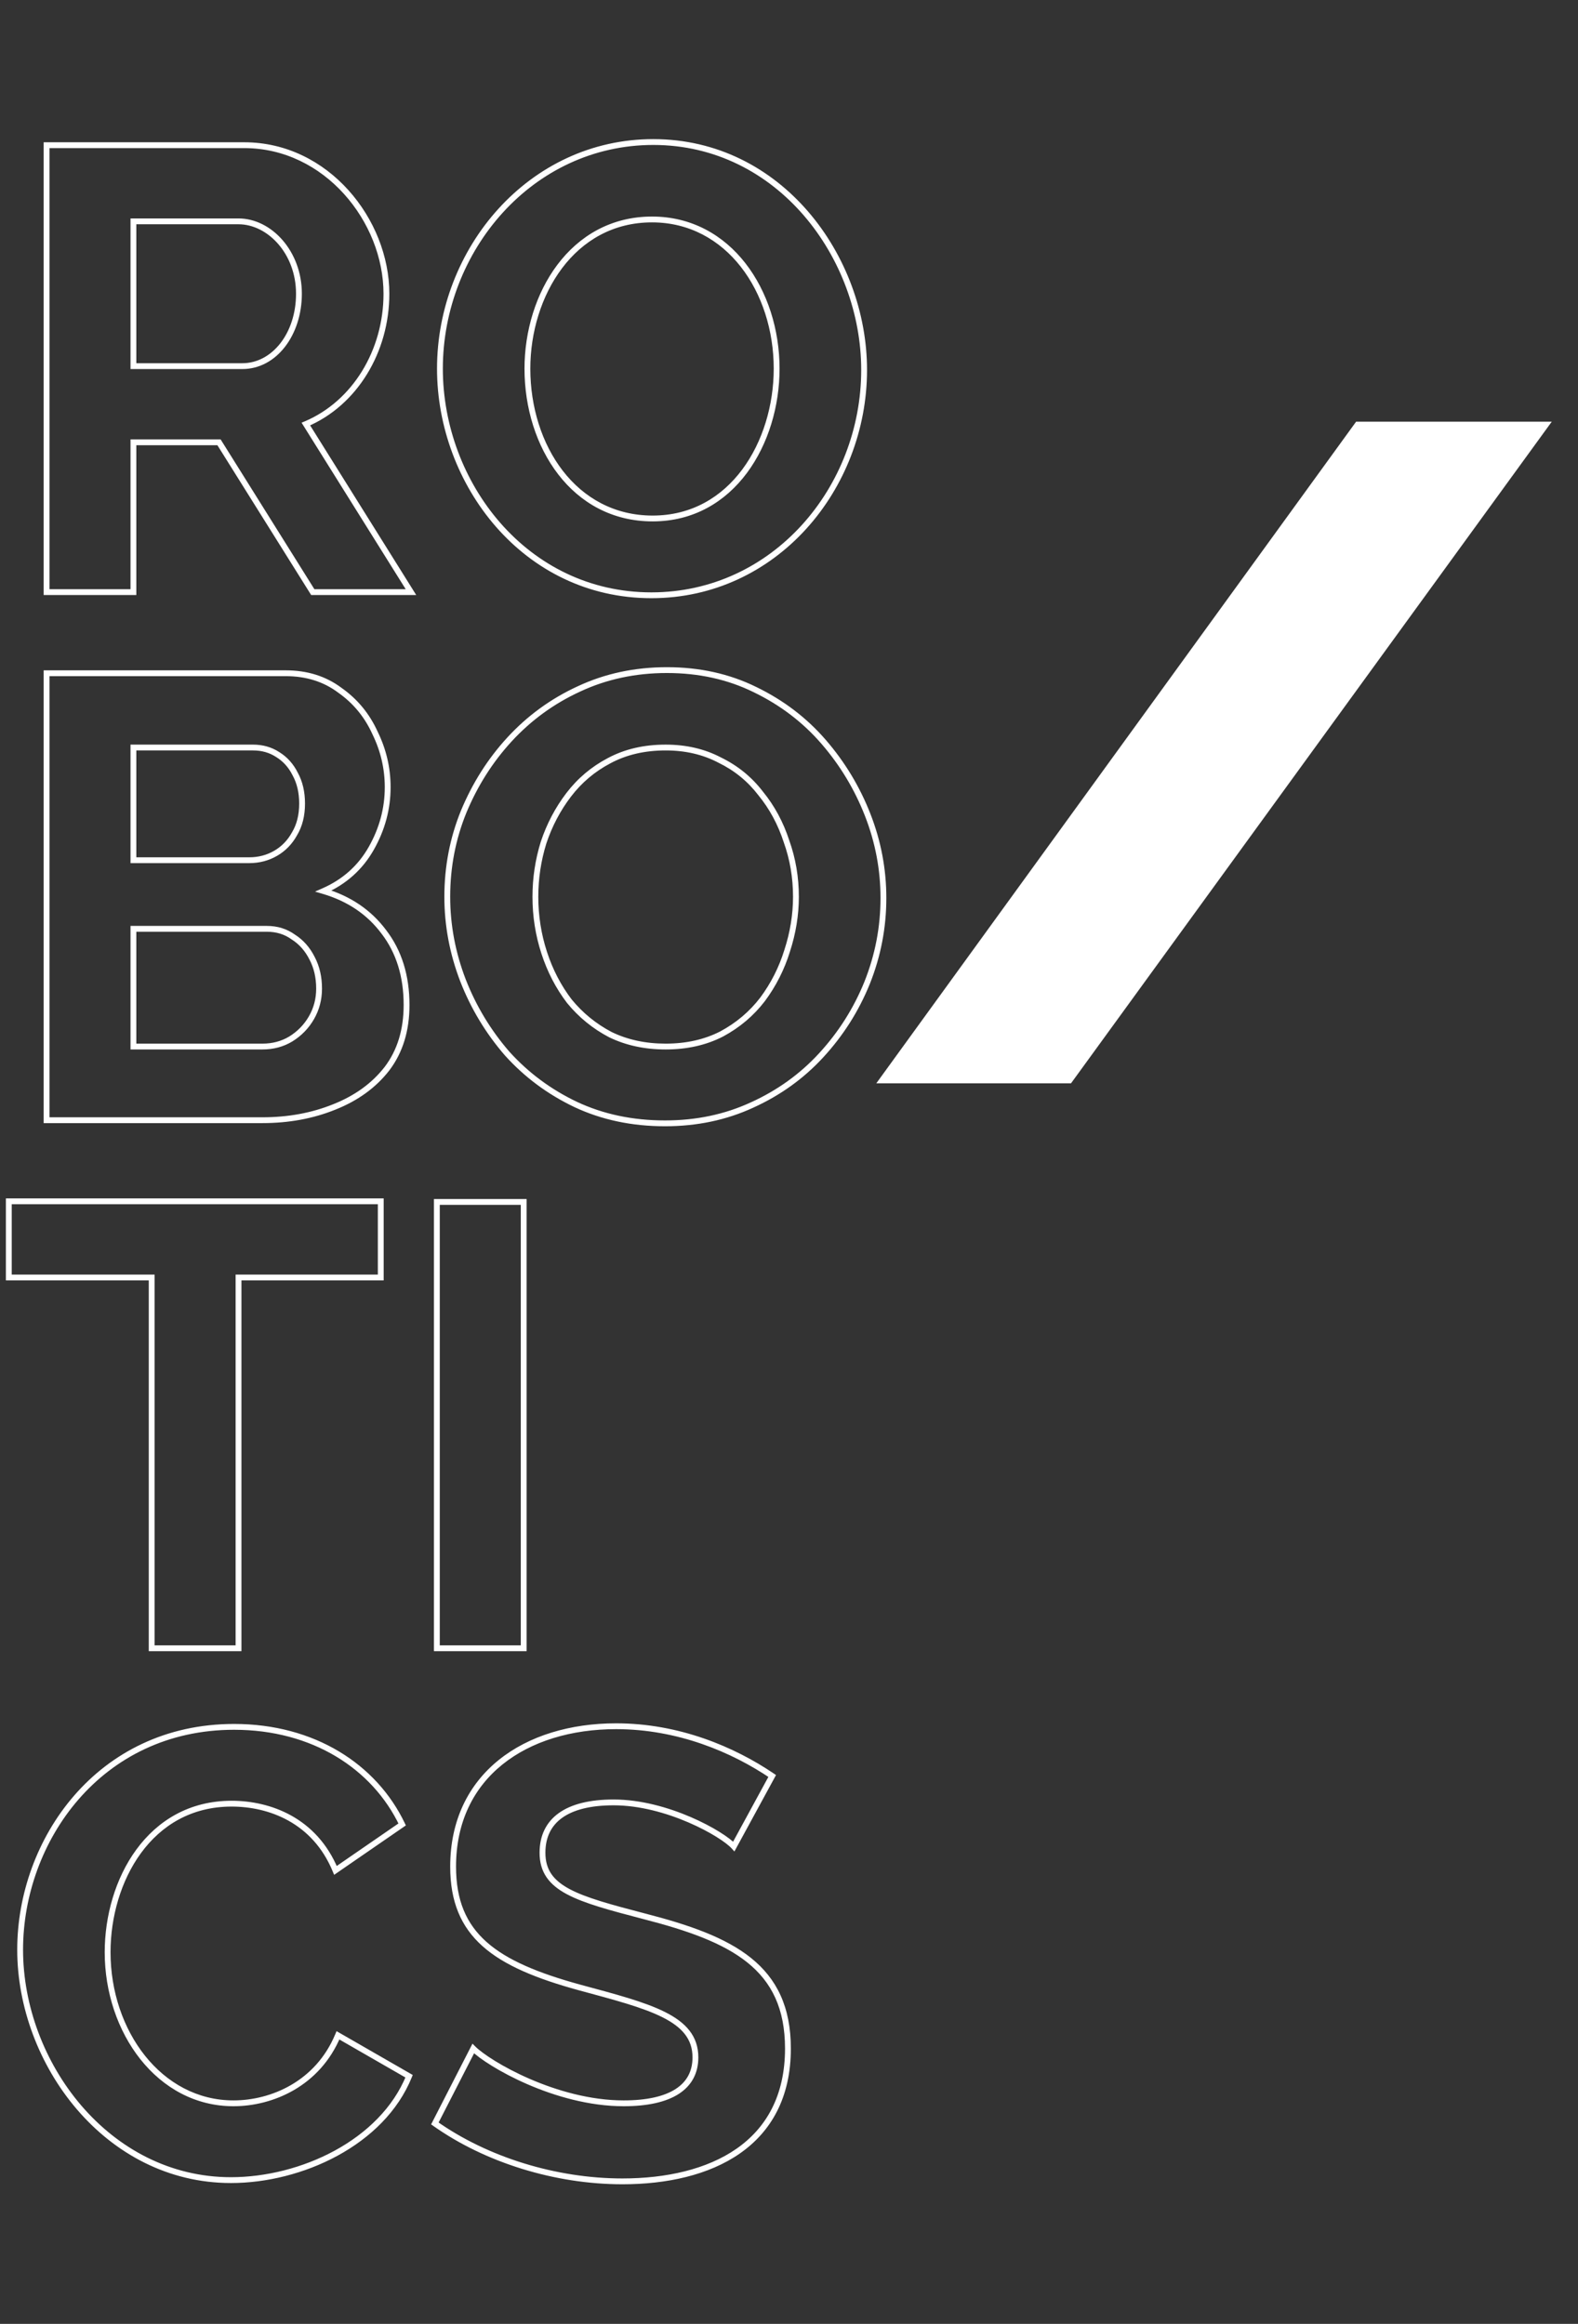 <svg width="813" height="1197" viewBox="0 0 813 1197" fill="none" xmlns="http://www.w3.org/2000/svg">
<rect x="0" y="0" width="813" height="1197" fill="#333333" stroke="none"/>
<path d="M799.48 217.2L551.8 558H451.48L698.68 217.2H799.48Z" fill="white"/>
<path d="M68.741 305V306.5H70.241V305H68.741ZM23.994 305H22.494V306.5H23.994V305ZM23.994 74.782V73.282H22.494V74.782H23.994ZM157.586 218.425L157.001 217.044L155.381 217.729L156.314 219.221L157.586 218.425ZM211.735 305V306.5H214.443L213.007 304.205L211.735 305ZM161.152 305L159.881 305.796L160.322 306.5H161.152V305ZM112.839 227.828L114.11 227.033L113.67 226.328H112.839V227.828ZM68.741 227.828V226.328H67.241V227.828H68.741ZM68.741 114.017V112.517H67.241V114.017H68.741ZM68.741 188.594H67.241V190.094H68.741V188.594ZM68.741 303.5H23.994V306.5H68.741V303.5ZM25.494 305V74.782H22.494V305H25.494ZM23.994 76.282H125.809V73.282H23.994V76.282ZM125.809 76.282C167.315 76.282 197.59 114.371 197.59 151.305H200.59C200.59 113.014 169.256 73.282 125.809 73.282V76.282ZM197.59 151.305C197.59 180.295 181.663 206.61 157.001 217.044L158.17 219.807C184.091 208.84 200.59 181.329 200.59 151.305H197.59ZM156.314 219.221L210.464 305.795L213.007 304.205L158.857 217.63L156.314 219.221ZM211.735 303.5H161.152V306.5H211.735V303.5ZM162.424 304.204L114.11 227.033L111.568 228.624L159.881 305.796L162.424 304.204ZM112.839 226.328H68.741V229.328H112.839V226.328ZM67.241 227.828V305H70.241V227.828H67.241ZM67.241 114.017V188.594H70.241V114.017H67.241ZM68.741 190.094H124.836V187.094H68.741V190.094ZM124.836 190.094C142.531 190.094 155.519 172.512 155.519 151.305H152.519C152.519 171.603 140.215 187.094 124.836 187.094V190.094ZM155.519 151.305C155.519 129.276 139.794 112.517 122.891 112.517V115.517C137.764 115.517 152.519 130.534 152.519 151.305H155.519ZM122.891 112.517H68.741V115.517H122.891V112.517ZM335.604 305.121C271.439 305.121 228.156 248.27 228.156 189.891H225.156C225.156 249.54 269.42 308.121 335.604 308.121V305.121ZM228.156 189.891C228.156 129.3 274.307 74.661 336.577 74.661V71.661C272.389 71.661 225.156 127.916 225.156 189.891H228.156ZM336.577 74.661C400.719 74.661 443.7 133.108 443.7 190.54H446.7C446.7 131.89 402.783 71.661 336.577 71.661V74.661ZM443.7 190.54C443.7 250.808 398.197 305.121 335.604 305.121V308.121C400.117 308.121 446.7 252.189 446.7 190.54H443.7ZM270.227 189.891C270.227 230.221 294.557 268.563 336.252 268.563V265.563C296.885 265.563 273.227 229.327 273.227 189.891H270.227ZM336.252 268.563C357.379 268.563 373.772 258.476 384.837 243.599C395.877 228.754 401.63 209.136 401.63 189.891H398.63C398.63 208.584 393.033 227.551 382.43 241.808C371.851 256.032 356.305 265.563 336.252 265.563V268.563ZM401.63 189.891C401.63 149.547 376.64 111.544 335.928 111.544V114.544C374.334 114.544 398.63 150.47 398.63 189.891H401.63ZM335.928 111.544C314.807 111.544 298.335 121.543 287.187 136.338C276.063 151.102 270.227 170.642 270.227 189.891H273.227C273.227 171.204 278.901 152.32 289.583 138.144C300.24 124 315.869 114.544 335.928 114.544V111.544Z" fill="white"/>
<path d="M199.414 550.411L200.599 551.33L200.605 551.323L200.61 551.316L199.414 550.411ZM172.177 570.191L171.624 568.796L171.615 568.8L172.177 570.191ZM23.994 577H22.494V578.5H23.994V577ZM23.994 346.782V345.282H22.494V346.782H23.994ZM175.095 355.537L174.195 356.737L174.214 356.751L174.233 356.765L175.095 355.537ZM193.253 377.586L191.886 378.204L191.895 378.224L191.905 378.244L193.253 377.586ZM166.664 458.973L166.06 457.6L162.308 459.251L166.24 460.412L166.664 458.973ZM197.793 480.049L196.589 480.945L196.596 480.953L196.602 480.961L197.793 480.049ZM160.828 493.668L159.486 494.339L159.493 494.351L159.499 494.364L160.828 493.668ZM151.101 482.643L150.222 483.859L150.26 483.887L150.3 483.911L151.101 482.643ZM68.741 478.428V476.928H67.241V478.428H68.741ZM68.741 539.063H67.241V540.563H68.741V539.063ZM149.804 535.172L150.575 536.458L150.584 536.453L150.593 536.447L149.804 535.172ZM160.504 524.147L161.806 524.891L161.806 524.891L160.504 524.147ZM68.741 385.044V383.544H67.241V385.044H68.741ZM68.741 443.085H67.241V444.585H68.741V443.085ZM151.749 429.466L150.463 428.695L150.448 428.719L150.435 428.743L151.749 429.466ZM152.073 398.662L150.732 399.333L150.745 399.36L150.759 399.385L152.073 398.662ZM142.994 388.611L142.179 389.87L142.196 389.881L142.212 389.891L142.994 388.611ZM207.966 517.662C207.966 530.362 204.69 540.946 198.217 549.507L200.61 551.316C207.54 542.151 210.966 530.902 210.966 517.662H207.966ZM198.228 549.493C191.712 557.901 182.864 564.343 171.624 568.796L172.729 571.585C184.404 566.96 193.714 560.215 200.599 551.33L198.228 549.493ZM171.615 568.8C160.571 573.26 148.442 575.5 135.212 575.5V578.5C148.787 578.5 161.301 576.2 172.738 571.582L171.615 568.8ZM135.212 575.5H23.994V578.5H135.212V575.5ZM25.494 577V346.782H22.494V577H25.494ZM23.994 348.282H147.21V345.282H23.994V348.282ZM147.21 348.282C157.731 348.282 166.701 351.117 174.195 356.737L175.995 354.337C167.925 348.284 158.304 345.282 147.21 345.282V348.282ZM174.233 356.765C182.007 362.227 187.888 369.365 191.886 378.204L194.62 376.968C190.404 367.65 184.18 360.088 175.957 354.31L174.233 356.765ZM191.905 378.244C196.13 386.905 198.238 395.975 198.238 405.472H201.238C201.238 395.513 199.023 385.993 194.601 376.929L191.905 378.244ZM198.238 405.472C198.238 416.228 195.5 426.459 190.002 436.186L192.613 437.662C198.356 427.502 201.238 416.764 201.238 405.472H198.238ZM190.002 436.186C184.546 445.838 176.583 452.97 166.06 457.6L167.269 460.346C178.362 455.465 186.828 447.898 192.613 437.662L190.002 436.186ZM166.24 460.412C179.143 464.219 189.234 471.068 196.589 480.945L198.996 479.153C191.219 468.71 180.558 461.509 167.089 457.534L166.24 460.412ZM196.602 480.961C204.151 490.818 207.966 503.02 207.966 517.662H210.966C210.966 502.474 206.998 489.601 198.983 479.137L196.602 480.961ZM165.895 509.232C165.895 503.187 164.662 497.754 162.157 492.972L159.499 494.364C161.75 498.66 162.895 503.604 162.895 509.232H165.895ZM162.17 492.997C159.681 488.02 156.262 484.129 151.901 481.375L150.3 483.911C154.154 486.346 157.219 489.804 159.486 494.339L162.17 492.997ZM151.979 481.427C147.811 478.417 142.958 476.928 137.482 476.928V479.928C142.382 479.928 146.608 481.249 150.222 483.859L151.979 481.427ZM137.482 476.928H68.741V479.928H137.482V476.928ZM67.241 478.428V539.063H70.241V478.428H67.241ZM68.741 540.563H135.212V537.563H68.741V540.563ZM135.212 540.563C140.868 540.563 146.002 539.202 150.575 536.458L149.032 533.886C144.958 536.33 140.365 537.563 135.212 537.563V540.563ZM150.593 536.447C155.34 533.508 159.085 529.653 161.806 524.891L159.201 523.403C156.734 527.721 153.346 531.215 149.014 533.896L150.593 536.447ZM161.806 524.891C164.534 520.117 165.895 514.888 165.895 509.232H162.895C162.895 514.384 161.661 519.098 159.201 523.403L161.806 524.891ZM67.241 385.044V443.085H70.241V385.044H67.241ZM68.741 444.585H128.403V441.585H68.741V444.585ZM128.403 444.585C133.626 444.585 138.426 443.333 142.773 440.816L141.27 438.22C137.402 440.459 133.124 441.585 128.403 441.585V444.585ZM142.773 440.816C147.126 438.296 150.559 434.742 153.063 430.189L150.435 428.743C148.183 432.837 145.131 435.985 141.27 438.22L142.773 440.816ZM153.035 430.238C155.795 425.639 157.14 420.172 157.14 413.902H154.14C154.14 419.738 152.891 424.647 150.463 428.695L153.035 430.238ZM157.14 413.902C157.14 407.859 155.908 402.522 153.388 397.94L150.759 399.385C152.994 403.45 154.14 408.272 154.14 413.902H157.14ZM153.415 397.992C151.135 393.433 147.922 389.864 143.776 387.331L142.212 389.891C145.849 392.113 148.688 395.246 150.732 399.333L153.415 397.992ZM143.809 387.351C139.871 384.803 135.367 383.544 130.349 383.544V386.544C134.841 386.544 138.768 387.663 142.179 389.87L143.809 387.351ZM130.349 383.544H68.741V386.544H130.349V383.544ZM296.587 568.894L295.943 570.248L295.951 570.252L296.587 568.894ZM261.244 542.629L260.11 543.611L260.12 543.623L260.13 543.634L261.244 542.629ZM238.547 505.016L237.147 505.555L237.149 505.562L238.547 505.016ZM238.871 418.117L237.486 417.542L237.481 417.553L238.871 418.117ZM262.541 380.829L261.438 379.812L261.437 379.813L262.541 380.829ZM298.209 354.889L298.836 356.251L298.845 356.247L298.209 354.889ZM388.999 355.213L388.336 356.559L388.345 356.563L388.999 355.213ZM424.342 382.126L423.208 383.107L423.208 383.107L424.342 382.126ZM447.039 419.739L448.437 419.193L448.437 419.193L447.039 419.739ZM446.715 506.313L448.105 506.878L448.108 506.871L446.715 506.313ZM423.045 543.602L421.942 542.586L421.941 542.587L423.045 543.602ZM387.377 569.218L386.758 567.852L386.75 567.855L387.377 569.218ZM280.375 490.749L278.949 491.214L278.949 491.214L280.375 490.749ZM293.345 515.717L292.153 516.628L292.168 516.648L292.184 516.667L293.345 515.717ZM314.421 532.902L313.723 534.229L313.743 534.24L313.764 534.25L314.421 532.902ZM371.813 532.578L372.498 533.912L372.511 533.906L372.525 533.898L371.813 532.578ZM392.89 514.744L394.081 515.655L394.088 515.647L394.094 515.638L392.89 514.744ZM405.535 489.777L404.109 489.312L404.106 489.323L404.103 489.333L405.535 489.777ZM405.211 433.357L403.785 433.822L403.791 433.842L403.799 433.862L405.211 433.357ZM391.917 408.714L390.725 409.625L390.74 409.645L390.756 409.664L391.917 408.714ZM370.841 391.529L370.142 392.856L370.163 392.867L370.184 392.877L370.841 391.529ZM313.773 391.853L314.471 393.181L314.478 393.177L314.484 393.174L313.773 391.853ZM293.021 409.363L291.829 408.452L291.829 408.452L293.021 409.363ZM280.051 434.006L278.628 433.531L278.623 433.547L278.618 433.562L280.051 434.006ZM342.631 577.121C325.967 577.121 310.84 573.918 297.224 567.536L295.951 570.252C310.005 576.84 325.573 580.121 342.631 580.121V577.121ZM297.232 567.539C283.789 561.138 272.168 552.501 262.358 541.625L260.13 543.634C270.208 554.807 282.149 563.68 295.943 570.248L297.232 567.539ZM262.378 541.648C252.763 530.536 245.286 518.146 239.944 504.471L237.149 505.562C242.616 519.556 250.271 532.241 260.11 543.611L262.378 541.648ZM239.947 504.478C234.607 490.595 231.94 476.402 231.94 461.891H228.94C228.94 476.779 231.678 491.337 237.147 505.555L239.947 504.478ZM231.94 461.891C231.94 446.731 234.715 432.332 240.261 418.682L237.481 417.553C231.786 431.572 228.94 446.355 228.94 461.891H231.94ZM240.256 418.693C246.028 404.798 253.824 392.519 263.645 381.844L261.437 379.813C251.371 390.755 243.387 403.335 237.486 417.542L240.256 418.693ZM263.644 381.845C273.67 370.966 285.397 362.437 298.836 356.251L297.581 353.526C283.783 359.878 271.732 368.642 261.438 379.812L263.644 381.845ZM298.845 356.247C312.466 349.862 327.378 346.661 343.604 346.661V343.661C326.972 343.661 311.621 346.945 297.572 353.531L298.845 356.247ZM343.604 346.661C360.041 346.661 374.943 349.969 388.336 356.559L389.661 353.867C375.817 347.055 360.456 343.661 343.604 343.661V346.661ZM388.345 356.563C402.002 363.178 413.618 372.026 423.208 383.107L425.476 381.144C415.611 369.744 403.664 360.65 389.653 353.863L388.345 356.563ZM423.208 383.107C432.823 394.219 440.3 406.609 445.642 420.285L448.437 419.193C442.97 405.199 435.315 392.514 425.476 381.144L423.208 383.107ZM445.642 420.285C450.979 433.947 453.646 448.029 453.646 462.54H456.646C456.646 447.652 453.908 433.2 448.437 419.193L445.642 420.285ZM453.646 462.54C453.646 477.481 450.872 491.883 445.322 505.756L448.108 506.871C453.799 492.643 456.646 477.862 456.646 462.54H453.646ZM445.325 505.749C439.773 519.416 431.98 531.693 421.942 542.586L424.148 544.619C434.429 533.463 442.417 520.88 448.105 506.878L445.325 505.749ZM421.941 542.587C412.138 553.242 400.416 561.663 386.758 567.852L387.997 570.584C402.008 564.235 414.064 555.58 424.149 544.618L421.941 542.587ZM386.75 567.855C373.344 574.027 358.645 577.121 342.631 577.121V580.121C359.042 580.121 374.174 576.947 388.005 570.581L386.75 567.855ZM274.335 461.891C274.335 471.99 275.873 481.766 278.949 491.214L281.801 490.285C278.825 481.143 277.335 471.68 277.335 461.891H274.335ZM278.949 491.214C282.024 500.661 286.424 509.136 292.153 516.628L294.536 514.806C289.025 507.598 284.778 499.428 281.801 490.285L278.949 491.214ZM292.184 516.667C298.149 523.957 305.332 529.813 313.723 534.229L315.12 531.575C307.082 527.344 300.214 521.744 294.506 514.767L292.184 516.667ZM313.764 534.25C322.424 538.47 332.165 540.563 342.955 540.563V537.563C332.561 537.563 323.279 535.549 315.078 531.554L313.764 534.25ZM342.955 540.563C353.968 540.563 363.827 538.359 372.498 533.912L371.129 531.243C362.938 535.443 353.559 537.563 342.955 537.563V540.563ZM372.525 533.898C381.136 529.262 388.327 523.18 394.081 515.655L391.698 513.833C386.212 521.008 379.352 526.815 371.102 531.257L372.525 533.898ZM394.094 515.638C399.816 507.935 404.108 499.46 406.968 490.22L404.103 489.333C401.342 498.251 397.204 506.421 391.686 513.85L394.094 515.638ZM406.962 490.241C410.034 480.804 411.575 471.352 411.575 461.891H408.575C408.575 471.021 407.089 480.159 404.109 489.312L406.962 490.241ZM411.575 461.891C411.575 451.781 409.926 442.099 406.624 432.853L403.799 433.862C406.981 442.774 408.575 452.114 408.575 461.891H411.575ZM406.637 432.893C403.557 423.432 399.039 415.05 393.078 407.764L390.756 409.664C396.468 416.645 400.813 424.693 403.785 433.822L406.637 432.893ZM393.108 407.803C387.344 400.265 380.135 394.388 371.498 390.181L370.184 392.877C378.407 396.884 385.249 402.464 390.725 409.625L393.108 407.803ZM371.539 390.202C363.085 385.752 353.546 383.544 342.955 383.544V386.544C353.117 386.544 362.167 388.659 370.142 392.856L371.539 390.202ZM342.955 383.544C331.72 383.544 321.742 385.859 313.062 390.533L314.484 393.174C322.665 388.769 332.141 386.544 342.955 386.544V383.544ZM313.074 390.526C304.668 394.95 297.582 400.928 291.829 408.452L294.212 410.274C299.7 403.098 306.449 397.403 314.471 393.181L313.074 390.526ZM291.829 408.452C286.105 415.938 281.705 424.3 278.628 433.531L281.474 434.48C284.449 425.553 288.696 417.487 294.212 410.274L291.829 408.452ZM278.618 433.562C275.763 442.785 274.335 452.23 274.335 461.891H277.335C277.335 452.53 278.718 443.385 281.484 434.449L278.618 433.562Z" fill="white"/>
<path d="M196.171 618.782H197.671V617.282H196.171V618.782ZM196.171 658.017V659.517H197.671V658.017H196.171ZM122.891 658.017V656.517H121.391V658.017H122.891ZM122.891 849V850.5H124.391V849H122.891ZM78.144 849H76.644V850.5H78.144V849ZM78.144 658.017H79.644V656.517H78.144V658.017ZM4.54 658.017H3.039V659.517H4.54V658.017ZM4.54 618.782V617.282H3.039V618.782H4.54ZM194.671 618.782V658.017H197.671V618.782H194.671ZM196.171 656.517H122.891V659.517H196.171V656.517ZM121.391 658.017V849H124.391V658.017H121.391ZM122.891 847.5H78.144V850.5H122.891V847.5ZM79.644 849V658.017H76.644V849H79.644ZM78.144 656.517H4.54V659.517H78.144V656.517ZM6.04 658.017V618.782H3.039V658.017H6.04ZM4.54 620.282H196.171V617.282H4.54V620.282ZM269.814 849V850.5H271.314V849H269.814ZM225.068 849H223.568V850.5H225.068V849ZM225.068 619.107V617.607H223.568V619.107H225.068ZM269.814 619.107H271.314V617.607H269.814V619.107ZM269.814 847.5H225.068V850.5H269.814V847.5ZM226.568 849V619.107H223.568V849H226.568ZM225.068 620.607H269.814V617.607H225.068V620.607ZM268.314 619.107V849H271.314V619.107H268.314Z" fill="white"/>
<path d="M207.196 939.744L208.047 940.98L209.102 940.253L208.549 939.097L207.196 939.744ZM172.825 963.414L171.439 963.986L172.147 965.703L173.676 964.65L172.825 963.414ZM174.122 1048.37L174.87 1047.07L173.392 1046.22L172.737 1047.79L174.122 1048.37ZM210.763 1069.44L212.152 1070.01L212.644 1068.8L211.51 1068.14L210.763 1069.44ZM11.876 1004.27C11.876 948.799 51.926 890.985 120.621 890.985V887.985C49.888 887.985 8.876 947.551 8.876 1004.27H11.876ZM120.621 890.985C160.954 890.985 191.848 911.129 205.843 940.391L208.549 939.097C194.01 908.697 161.999 887.985 120.621 887.985V890.985ZM206.345 938.509L171.974 962.179L173.676 964.65L208.047 940.98L206.345 938.509ZM174.212 962.842C163.21 936.171 139.178 927.544 119.324 927.544V930.544C138.38 930.544 161.04 938.778 171.439 963.986L174.212 962.842ZM119.324 927.544C97.55 927.544 81.153 937.791 70.247 952.679C59.369 967.527 53.947 986.981 53.947 1005.57H56.947C56.947 987.512 62.224 968.706 72.667 954.452C83.079 940.238 98.621 930.544 119.324 930.544V927.544ZM53.947 1005.57C53.947 1046.91 80.907 1084.89 120.297 1084.89V1081.89C83.164 1081.89 56.947 1045.93 56.947 1005.57H53.947ZM120.297 1084.89C140.527 1084.89 164.845 1074.6 175.507 1048.94L172.737 1047.79C162.648 1072.07 139.625 1081.89 120.297 1081.89V1084.89ZM173.374 1049.67L210.015 1070.74L211.51 1068.14L174.87 1047.07L173.374 1049.67ZM209.373 1068.88C195.739 1102.49 154.625 1121.45 119 1121.45V1124.45C155.358 1124.45 197.9 1105.14 212.152 1070.01L209.373 1068.88ZM119 1121.45C56.16 1121.45 11.876 1062.03 11.876 1004.27H8.876C8.876 1063.24 54.085 1124.45 119 1124.45V1121.45ZM397.845 914.777L399.162 915.494L399.813 914.299L398.686 913.535L397.845 914.777ZM378.065 951.093L376.95 952.096L378.369 953.672L379.383 951.81L378.065 951.093ZM332.022 987.085L331.642 988.536L331.648 988.537L332.022 987.085ZM224.047 1093.76L222.712 1093.08L222.118 1094.24L223.18 1094.99L224.047 1093.76ZM243.826 1055.18L244.887 1054.12L243.43 1052.66L242.491 1054.49L243.826 1055.18ZM298.624 1023.72L298.228 1025.17L298.233 1025.17L298.624 1023.72ZM396.527 914.06L376.748 950.376L379.383 951.81L399.162 915.494L396.527 914.06ZM379.18 950.09C377.576 948.307 374.552 945.988 370.592 943.535C366.599 941.063 361.558 938.394 355.839 935.934C344.418 931.022 330.186 926.895 316.134 926.895V929.895C329.643 929.895 343.458 933.875 354.654 938.69C360.243 941.094 365.152 943.695 369.012 946.086C372.905 948.497 375.636 950.636 376.95 952.096L379.18 950.09ZM316.134 926.895C303.818 926.895 294.296 929.27 287.816 933.948C281.258 938.682 277.993 945.646 277.993 954.335H280.993C280.993 946.488 283.889 940.483 289.572 936.38C295.332 932.222 304.131 929.895 316.134 929.895V926.895ZM277.993 954.335C277.993 959.291 279.174 963.427 281.583 966.956C283.978 970.463 287.513 973.261 292.04 975.681C301.029 980.486 314.368 984.016 331.642 988.536L332.402 985.634C314.981 981.075 302.056 977.633 293.454 973.035C289.186 970.753 286.094 968.241 284.061 965.264C282.042 962.308 280.993 958.783 280.993 954.335H277.993ZM331.648 988.537C354.334 994.371 372.535 1000.79 385.07 1010.87C397.489 1020.85 404.451 1034.51 404.451 1055.18H407.451C407.451 1033.69 400.146 1019.14 386.949 1008.53C373.869 998.018 355.105 991.472 332.395 985.632L331.648 988.537ZM404.451 1055.18C404.451 1079.52 394.701 1096.15 379.478 1106.76C364.175 1117.42 343.198 1122.09 320.673 1122.09V1125.09C343.543 1125.09 365.205 1120.36 381.193 1109.22C397.259 1098.02 407.451 1080.45 407.451 1055.18H404.451ZM320.673 1122.09C286.595 1122.09 251.234 1111.16 224.913 1092.54L223.18 1094.99C250.036 1113.98 286.01 1125.09 320.673 1125.09V1122.09ZM225.381 1094.45L245.161 1055.86L242.491 1054.49L222.712 1093.08L225.381 1094.45ZM242.765 1056.24C246.848 1060.32 257.662 1067.46 271.763 1073.58C285.902 1079.71 303.54 1084.89 321.322 1084.89V1081.89C304.085 1081.89 286.866 1076.85 272.957 1070.82C259.01 1064.78 248.586 1057.82 244.887 1054.12L242.765 1056.24ZM321.322 1084.89C333.614 1084.89 343.19 1082.76 349.738 1078.53C356.382 1074.23 359.786 1067.83 359.786 1059.72H356.786C356.786 1066.85 353.867 1072.28 348.109 1076.01C342.255 1079.8 333.348 1081.89 321.322 1081.89V1084.89ZM359.786 1059.72C359.786 1054.29 358.204 1049.77 355.209 1045.92C352.239 1042.11 347.942 1039.04 342.625 1036.37C332.038 1031.05 316.936 1027.12 299.015 1022.28L298.233 1025.17C316.304 1030.06 331.033 1033.91 341.279 1039.05C346.379 1041.61 350.248 1044.43 352.842 1047.76C355.41 1051.06 356.786 1054.93 356.786 1059.72H359.786ZM299.021 1022.28C277.175 1016.29 261.169 1009.64 250.62 1000.23C240.168 990.915 234.95 978.785 234.95 961.469H231.95C231.95 979.496 237.432 992.495 248.624 1002.47C259.718 1012.36 276.299 1019.16 298.228 1025.17L299.021 1022.28ZM234.95 961.469C234.95 938.4 244.078 920.758 258.871 908.853C273.702 896.917 294.338 890.661 317.431 890.661V887.661C293.831 887.661 272.477 894.052 256.99 906.515C241.466 919.01 231.95 937.522 231.95 961.469H234.95ZM317.431 890.661C349.161 890.661 377.083 902.524 397.003 916.019L398.686 913.535C378.399 899.793 349.902 887.661 317.431 887.661V890.661Z" fill="white"/>
</svg>
